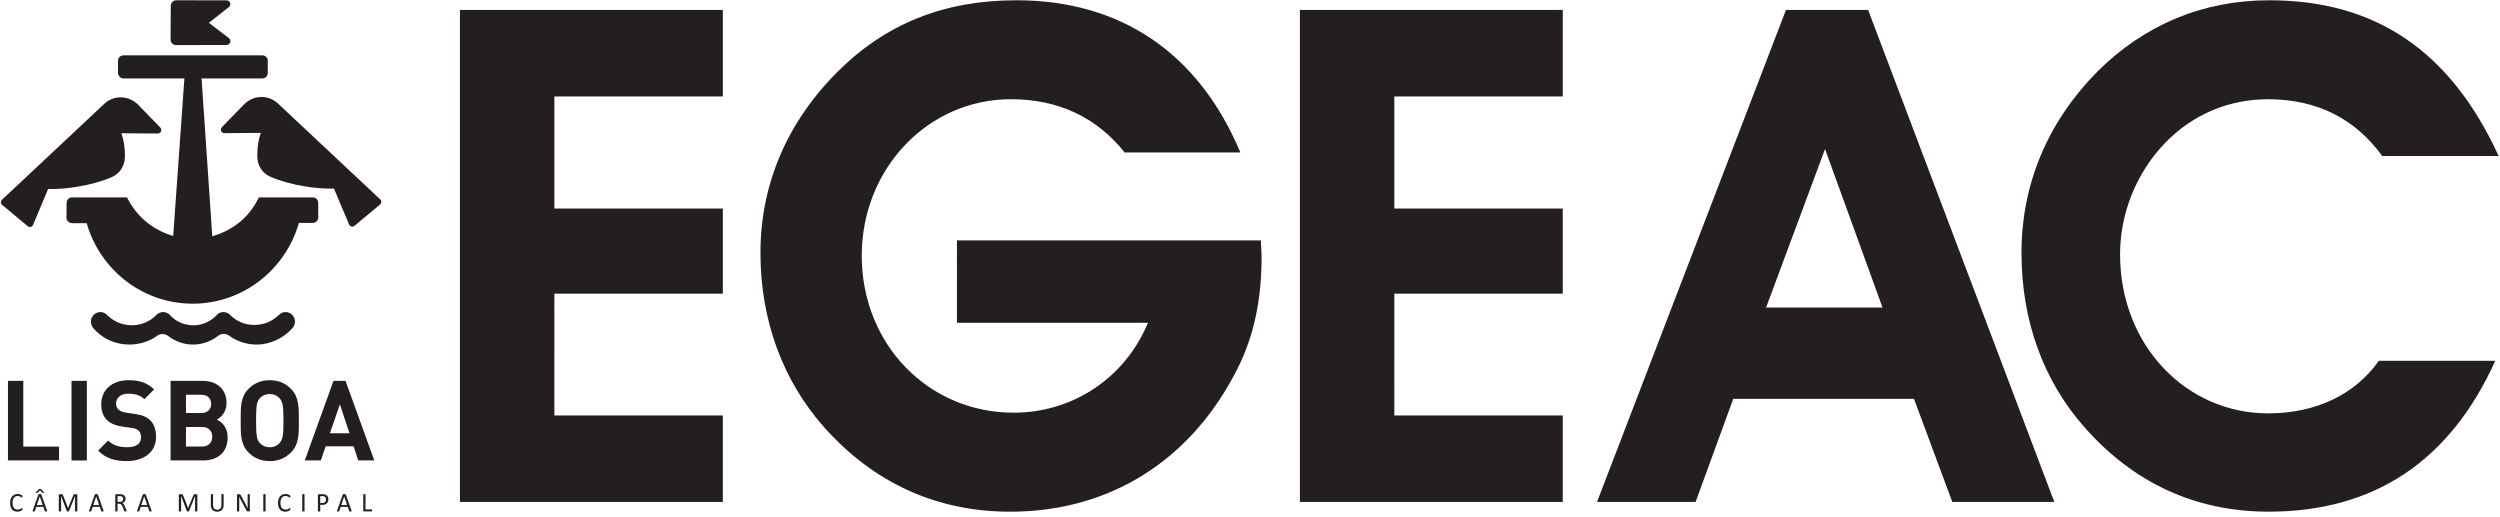 <svg width="440" height="91" viewBox="0 0 440 91" xmlns="http://www.w3.org/2000/svg"><title>egeac-black</title><path d="M80.946 88.346V1.753h46.272v15.224h-29.65v19.73h29.65v14.98h-29.65V73.12h29.65v15.224H80.946zM222.04 45.234c0 7.422-1.33 13.757-4.098 19.36-8.078 16.324-22.532 25.464-40.126 25.464-12.894 0-23.978-5.002-32.772-14.867-7.227-8.157-11.205-18.746-11.205-30.692 0-12.056 4.687-23.014 13.61-31.903C155.883 4.19 166.13.047 178.9.047c18.323 0 32.055 9.257 39.404 26.79H197.94c-4.943-6.207-11.69-9.375-20-9.375-14.703 0-26.272 12.302-26.272 27.526 0 15.593 11.69 27.643 26.753 27.643 10.24 0 19.52-5.965 23.62-15.824h-33.62V42.312h53.494c0 .976.127 1.946.127 2.922zm6.743 43.112V1.753h46.266v15.224h-29.645v19.73h29.643v14.98h-29.644V73.12h29.643v15.224H228.78zm69.642 0h-17.35L314.33 1.753h14.462l32.77 86.593h-17.957L336.863 70.2H305.05l-6.625 18.146zm22.78-62.112l-10.372 27.89h20.49l-10.117-27.89zm98.073 1.222c-4.7-6.464-11.327-9.988-20.12-9.988-6.87 0-13.26 2.67-18.075 7.668-5.18 5.36-7.95 12.547-7.95 19.613 0 16.2 11.806 28.003 26.024 28.003 8.436 0 15.3-3.285 19.52-9.25h20.49c-7.967 17.654-21.335 26.554-39.89 26.554-12.777 0-23.74-5.002-32.412-14.867-7.227-8.158-11.084-18.747-11.084-30.687 0-12.056 4.576-23.02 13.37-31.91C377.34 4.437 387.593.048 399.4.048c18.79 0 31.927 9.017 40.363 27.41h-20.485zM21.37 23.453c.393 1.145.613 2.46.613 3.857 0 .11-.006.222-.006.34 0 1.536-.914 2.897-2.22 3.488-1.683.742-3.857 1.367-6.268 1.747-1.79.292-3.506.41-5.02.38l-2.654 6.317c-.105.217-.307.37-.556.37-.155 0-.3-.06-.403-.16L.364 36.048c-.127-.11-.202-.275-.202-.456 0-.204.075-.385.25-.496L18.356 18.27c.752-.708 1.764-1.14 2.874-1.14 1.157 0 2.215.467 3.002 1.22l3.995 4.11c.104.11.162.256.162.42 0 .34-.274.62-.615.62l-6.406-.047zM51.488 57.73c.26-.3.433-.697.433-1.124 0-.93-.755-1.683-1.663-1.683-.44 0-.82.17-1.104.445-1.19 1.133-2.527 1.788-4.325 1.817-1.694.03-3.232-.637-4.33-1.765-.32-.304-.718-.497-1.18-.497-.51 0-.902.2-1.21.567-1.034 1.08-2.468 1.76-4.063 1.76-1.608 0-3.024-.62-4.048-1.713-.3-.374-.763-.614-1.277-.614-.48 0-.92.205-1.216.532-1.11 1.128-2.625 1.79-4.324 1.79-1.677 0-3.244-.703-4.343-1.825-.318-.304-.717-.497-1.173-.497-.925 0-1.666.754-1.666 1.683 0 .41.185.877.428 1.163 1.515 1.763 3.782 2.874 6.29 2.874 1.782 0 3.493-.514 4.852-1.485.272-.23.642-.363 1.035-.363.422 0 .804.158 1.104.42 1.186.883 2.666 1.427 4.25 1.427 1.654 0 3.157-.56 4.383-1.502.29-.234.63-.374 1.023-.374.393 0 .717.127 1.018.355 1.355.96 3 1.52 4.783 1.52 2.486 0 4.782-1.175 6.326-2.916zm-4.354-47.02c0-.537-.428-.97-.96-.97H21.74c-.538 0-.972.415-.972.953v2.11c0 .53.446 1.005.983 1.005h10.7L30.484 41.52c-3.567-1.004-6.522-3.47-8.124-6.78h-9.71c-.53 0-.924.463-.924.995l-.035 2.554c0 .54.47.99 1.008.99l2.56.01c2.343 8.175 9.807 14.16 18.654 14.16 8.858 0 16.358-6.02 18.693-14.207l2.446-.012c.526 0 .966-.432.966-.963l-.012-2.55c0-.536-.4-.974-.93-.974l-9.518-.006c-1.613 3.43-4.52 5.803-8.198 6.843l-1.885-27.77H46.14c.525 0 .982-.392.982-.924l.012-2.174zm-7.245-2.8c.362 0 .663-.297.663-.67 0-.206-.093-.387-.23-.504l-3.557-2.723 3.58-2.81c.11-.124.195-.305.195-.486 0-.375-.3-.656-.67-.656L30.998.048c-.527 0-.943.467-.943 1l-.035 5.93c0 .533.432.96.964.96l8.904-.024zm6.005 15.476c-.393 1.14-.612 2.46-.612 3.857 0 .117.005.228.005.34 0 1.536.913 2.898 2.22 3.488 1.676.744 3.856 1.37 6.26 1.75 1.8.292 3.51.41 5.014.374l2.66 6.323c.11.222.312.368.56.368.163 0 .307-.058.41-.157l4.488-3.742c.127-.11.208-.28.208-.46 0-.212-.08-.38-.254-.498L48.91 18.205c-.76-.708-1.77-1.14-2.875-1.14-1.162 0-2.208.467-3 1.227l-4.002 4.11c-.098.11-.162.25-.162.42 0 .338.28.613.62.613l6.407-.047zm19.59 66.367l-.024-.053-.022-.03-.036-.01H64.33v-2.625l-.013-.03-.028-.023-.066-.01-.093-.007-.09.006-.065.01-.034.026-.005.03v2.81c0 .058.01.105.04.13l.104.034h1.323l.037-.01.022-.035.023-.053v-.157zm-4.383-.86h-1.047l.52-1.513.527 1.513zm-.237-1.84l-.023-.047-.047-.024-.086-.017h-.238l-.08.017-.036.024-.023.04-1.012 2.818-.016.08.017.054.065.018.11.005.098-.004.075-.018.028-.023.017-.03.243-.736h1.25l.253.742.023.035.035.024.057.007.12.005.11-.005.06-.018.022-.048-.024-.087-1-2.81zm-3.527 1.098c-.03.077-.076.14-.123.2-.057.058-.127.093-.202.13-.08.035-.185.052-.3.052h-.353v-1.215h.364c.07 0 .14 0 .208.01.07.013.14.036.208.077.064.04.122.105.168.187.046.083.07.188.07.31 0 .094-.018.176-.04.25zm.415-.595c-.035-.1-.087-.18-.14-.25-.057-.07-.126-.13-.218-.182-.076-.053-.162-.082-.25-.1-.074-.023-.144-.03-.2-.035-.065-.006-.13-.01-.192-.01h-.636l-.11.04c-.036.03-.053.07-.053.134v2.8l.01.028.03.018.064.018.1.005.098-.004.057-.018.03-.018.017-.03v-1.09h.335c.185 0 .347-.023.48-.07.133-.046.243-.117.34-.198.088-.088.157-.193.21-.31.045-.13.07-.263.07-.41 0-.122-.013-.227-.042-.315zm-4.157-.52l-.012-.03-.034-.023-.058-.01-.093-.007-.098.006-.07.01-.028.026-.012.03v2.915l.012.03.03.018.062.018.104.005.094-.004.058-.018.034-.018.012-.03v-2.915zM51.1 89.492l-.006-.053-.023-.03-.027-.007-.092.047c-.04.024-.092.06-.155.094-.07.035-.14.07-.226.105-.093.03-.197.04-.32.04-.143 0-.26-.024-.38-.077-.11-.046-.203-.122-.28-.222-.08-.1-.142-.22-.177-.367s-.064-.316-.064-.508c0-.2.03-.37.063-.52.046-.152.104-.275.185-.38.075-.11.168-.187.277-.24.116-.058.232-.076.365-.076.126 0 .224.01.317.04.086.03.162.064.225.1.058.04.104.07.145.104l.092.047.033-.016.023-.03.017-.058v-.152l-.01-.053-.02-.034-.045-.046-.105-.087c-.058-.03-.12-.058-.19-.082-.07-.027-.145-.045-.226-.062-.082-.018-.163-.023-.25-.023-.202 0-.38.035-.538.105-.168.07-.3.174-.417.314-.115.135-.208.304-.272.503-.062.193-.097.415-.097.666 0 .246.03.468.093.655.056.187.143.344.253.473.11.125.242.224.4.294.154.065.33.1.524.1.11 0 .22-.012.312-.035.1-.025.18-.048.26-.077.07-.03.128-.065.18-.094l.098-.07.03-.048.016-.034.006-.047v-.157zm-4.36-2.455l-.005-.03-.04-.023-.053-.01-.098-.007-.092.006-.07.01-.035.025-.005.03v2.915l.005.03.035.017.064.018.098.005.098-.005.052-.018.04-.018.007-.03v-2.915zm-2.763.012l-.006-.03-.033-.025-.063-.023h-.185l-.065.023-.035.023-.006.03v2.027c0 .134 0 .263.005.385h-.007c-.035-.07-.07-.146-.104-.216-.04-.076-.077-.152-.117-.222-.035-.076-.07-.146-.11-.234-.04-.07-.08-.152-.127-.234l-.705-1.332-.075-.117-.063-.076-.087-.035-.12-.017h-.192l-.116.04c-.04.03-.052.07-.052.134v2.8l.012.028.03.018.056.018.1.005.09-.004.065-.018.034-.018.005-.03v-1.828c0-.117 0-.234-.006-.356v-.34c.047.094.093.188.14.287.046.093.1.193.144.28l.92 1.72c.028.063.057.11.086.15l.08.094.088.04.11.018h.133l.065-.012.058-.03.04-.052.012-.08v-2.79zm-4.62-.014l-.006-.03-.032-.023-.064-.01-.092-.007-.092.006-.058.01-.04.025-.006.03v1.857c0 .135-.017.258-.052.357-.035.1-.08.188-.145.258-.064.063-.134.116-.226.15-.093.036-.19.054-.312.054-.11 0-.214-.018-.3-.053-.093-.04-.17-.088-.232-.164-.07-.064-.116-.152-.15-.25-.03-.112-.053-.23-.053-.37v-1.84l-.005-.03-.035-.023-.064-.01-.09-.007-.1.006-.057.01-.035.025-.005.03v1.88c0 .188.023.35.08.498.047.14.123.257.22.35.1.094.22.17.354.216.132.054.29.077.45.077.185 0 .34-.03.485-.08.14-.054.26-.13.36-.223.097-.106.172-.223.23-.37.046-.14.075-.308.075-.495v-1.854zm-4.614.13l-.01-.083-.036-.06-.058-.034-.07-.01h-.256l-.104.015-.08.04-.07.077-.05.117-.89 2.19h-.013l-.862-2.197-.046-.11-.077-.077-.098-.04-.127-.018h-.25l-.116.045c-.03.024-.052.07-.052.14v2.788l.012.03.03.018.062.018.093.005.097-.004.064-.018.035-.018.006-.03v-2.64h.006l1.006 2.647.017.028.04.018.06.012.08.005.074-.005.058-.006.04-.025.023-.03 1.053-2.646h.004v2.64l.012.03.035.017.057.018.093.005.1-.005.063-.018.03-.018.01-.03v-2.787zm-8.83 1.728h-1.05l.514-1.513h.005l.532 1.514zm-.247-1.84l-.023-.047-.047-.024-.075-.017h-.235l-.075.017-.047.024-.03.04-1 2.818-.017.08.012.054.063.017.11.005.11-.005.06-.018.035-.024.017-.03.244-.736h1.243l.26.743.016.035.035.024.07.006.115.005.11-.005.064-.018.01-.047-.017-.087-1.006-2.81zm-4.013.97c-.03.064-.064.117-.116.163-.052.047-.115.082-.19.106-.08.03-.168.04-.272.04h-.387v-1.016h.525l.128.03c.13.034.21.092.268.174.052.077.08.18.08.305 0 .07-.01.14-.034.2zm.625 1.87l-.04-.117-.273-.666c-.034-.075-.058-.145-.086-.204-.037-.064-.07-.117-.106-.163l-.11-.123-.133-.08c.087-.03.163-.065.238-.118.068-.04.132-.093.184-.158.046-.058.086-.134.11-.216.03-.076.04-.17.04-.27 0-.104-.01-.197-.04-.29-.03-.083-.076-.16-.14-.23-.057-.063-.132-.116-.22-.163-.086-.04-.19-.076-.305-.093-.036-.006-.088-.012-.14-.018-.052 0-.116-.005-.185-.005h-.642l-.092.04c-.034.016-.05.063-.05.12v2.81l.01.03.03.02.057.017.104.005.092-.005.064-.018.03-.02.01-.03v-1.29h.266c.093 0 .168.01.232.036.063.03.12.07.167.117.053.052.094.105.13.18.033.06.07.14.103.217l.277.714.02.053.033.023.064.018.098.005.104-.005.07-.012.027-.024.005-.03-.005-.057zm-4.823-1h-1.04l.514-1.513h.004l.52 1.514zm-.237-1.84l-.03-.047-.045-.024-.075-.017h-.243l-.07.017-.04.024-.03.04-1.005 2.818-.017.08.012.054.063.017.11.005.098-.005.07-.018.03-.024.022-.03.254-.736h1.238l.26.743.017.035.03.024.068.006.116.005.11-.005.06-.018.03-.047-.03-.087-1-2.81zm-3.602.11l-.017-.08-.03-.06-.06-.035-.062-.01h-.262l-.11.015-.075.04-.07.077-.056.117-.89 2.19h-.006l-.86-2.197-.054-.11-.07-.077-.097-.04-.128-.018h-.244l-.123.045c-.034.024-.052.07-.052.14v2.788l.007.03.036.018.063.018.092.005.098-.004.058-.018.04-.018.006-.03v-2.64l1.012 2.647.017.028.034.018.064.012.08.005.076-.005.058-.006.046-.025.01-.03 1.065-2.646v2.64l.012.03.034.017.056.018.1.005.098-.005.058-.018.03-.018.01-.03v-2.787zm-6.643-1.11l-.064.012-.048.03-.04.028-.515.532-.023.04.006.024.04.02.094.005.104-.006.07-.014.045-.017.035-.03.37-.39.36.4.022.025.04.01.07.013.11.005.086-.006.04-.02.012-.022-.023-.04-.497-.533-.035-.03-.04-.028-.058-.012h-.162zm.55 2.84H6.48l.516-1.513h.006l.52 1.514zm-.238-1.84l-.023-.047-.046-.024-.08-.017h-.238l-.075.017-.04.024-.03.04-1.006 2.818-.01.08.01.054.064.017.11.005.1-.005.07-.018.03-.024.016-.03.248-.736h1.243l.255.743.03.035.023.024.07.006.115.005.115-.005L8.29 90l.024-.047-.023-.087-1.004-2.81zM3.95 89.492l-.013-.053-.017-.03-.03-.007-.09.047c-.048.024-.094.06-.157.094-.07.035-.133.07-.232.105-.08.03-.194.04-.31.04-.144 0-.266-.024-.376-.077-.11-.046-.208-.122-.283-.222-.074-.1-.132-.22-.173-.367-.046-.146-.063-.316-.063-.508 0-.2.023-.37.063-.52.04-.152.1-.275.18-.38.075-.11.167-.187.277-.24.11-.058.232-.076.37-.076.116 0 .22.01.313.04.086.03.16.064.225.1.053.04.11.07.15.104l.088.047.035-.016.017-.03.017-.058.005-.076-.006-.075-.01-.053-.014-.035-.04-.046c-.023-.022-.058-.045-.116-.086-.052-.03-.11-.058-.185-.082-.063-.028-.14-.046-.225-.063-.08-.02-.168-.024-.255-.024-.19 0-.37.035-.532.105-.16.07-.294.175-.415.315-.116.135-.208.304-.272.503-.063.193-.092.415-.092.666 0 .246.024.468.088.655.057.186.144.343.26.472.104.124.237.223.393.293.163.065.33.1.527.1.12 0 .22-.012.318-.035.087-.024.18-.047.25-.076.068-.03.132-.065.184-.094l.09-.07.036-.047.017-.034.006-.048.005-.07-.006-.088zm57.563-13.237h-3.446l1.752-5.09 1.692 5.09zm4.36 4.78l-5.06-14.003h-2.12l-5.05 14.003h2.828l.84-2.478h4.92l.816 2.478h2.828zm-15.98-7c0 2.693-.157 3.342-.684 3.932-.39.45-.99.748-1.73.748s-1.365-.298-1.758-.748c-.52-.59-.653-1.24-.653-3.933 0-2.694.132-3.35.652-3.933.393-.454 1.018-.746 1.758-.746s1.342.292 1.73.748c.526.585.682 1.24.682 3.934zm2.71 0c0-2.42.012-4.174-1.387-5.588-.977-.982-2.157-1.53-3.735-1.53-1.577 0-2.78.548-3.75 1.53-1.406 1.414-1.37 3.167-1.37 5.587s-.036 4.172 1.37 5.587c.97.984 2.173 1.533 3.752 1.533 1.58 0 2.76-.55 3.736-1.53 1.4-1.416 1.387-3.17 1.387-5.588zM37.166 71.08c0 .965-.642 1.613-1.793 1.613H32.73V69.47h2.643c1.15 0 1.793.648 1.793 1.612zm.19 5.786c0 .947-.578 1.73-1.81 1.73H32.73v-3.442h2.818c1.23 0 1.81.765 1.81 1.712zm2.712.135c0-1.87-1.07-2.752-1.913-3.15.705-.327 1.717-1.332 1.717-2.892 0-2.396-1.58-3.928-4.28-3.928H30.02v14.003h5.804c2.47 0 4.244-1.414 4.244-4.032zm-12.598-.09c0-1.246-.33-2.268-1.07-2.976-.584-.55-1.376-.905-2.648-1.08l-1.625-.235c-.578-.083-1.017-.3-1.295-.557-.283-.274-.405-.648-.405-1.005 0-.96.7-1.766 2.145-1.766.914 0 1.96.117 2.834.964l1.717-1.712c-1.19-1.163-2.573-1.63-4.475-1.63-2.995 0-4.828 1.747-4.828 4.248 0 1.175.33 2.08.994 2.753.62.608 1.498.982 2.683 1.163l1.67.234c.65.1.96.233 1.238.49.284.27.417.684.417 1.175 0 1.127-.85 1.735-2.452 1.735-1.278 0-2.47-.298-3.342-1.18l-1.752 1.77c1.36 1.397 2.96 1.847 5.06 1.847 2.902 0 5.134-1.53 5.134-4.244zm-14.883 4.13h2.7V67.033h-2.7v14.01zm-2.197-.005v-2.437H4.1V67.032H1.4v14.003h8.99z" fill="#231F1F"/></svg>